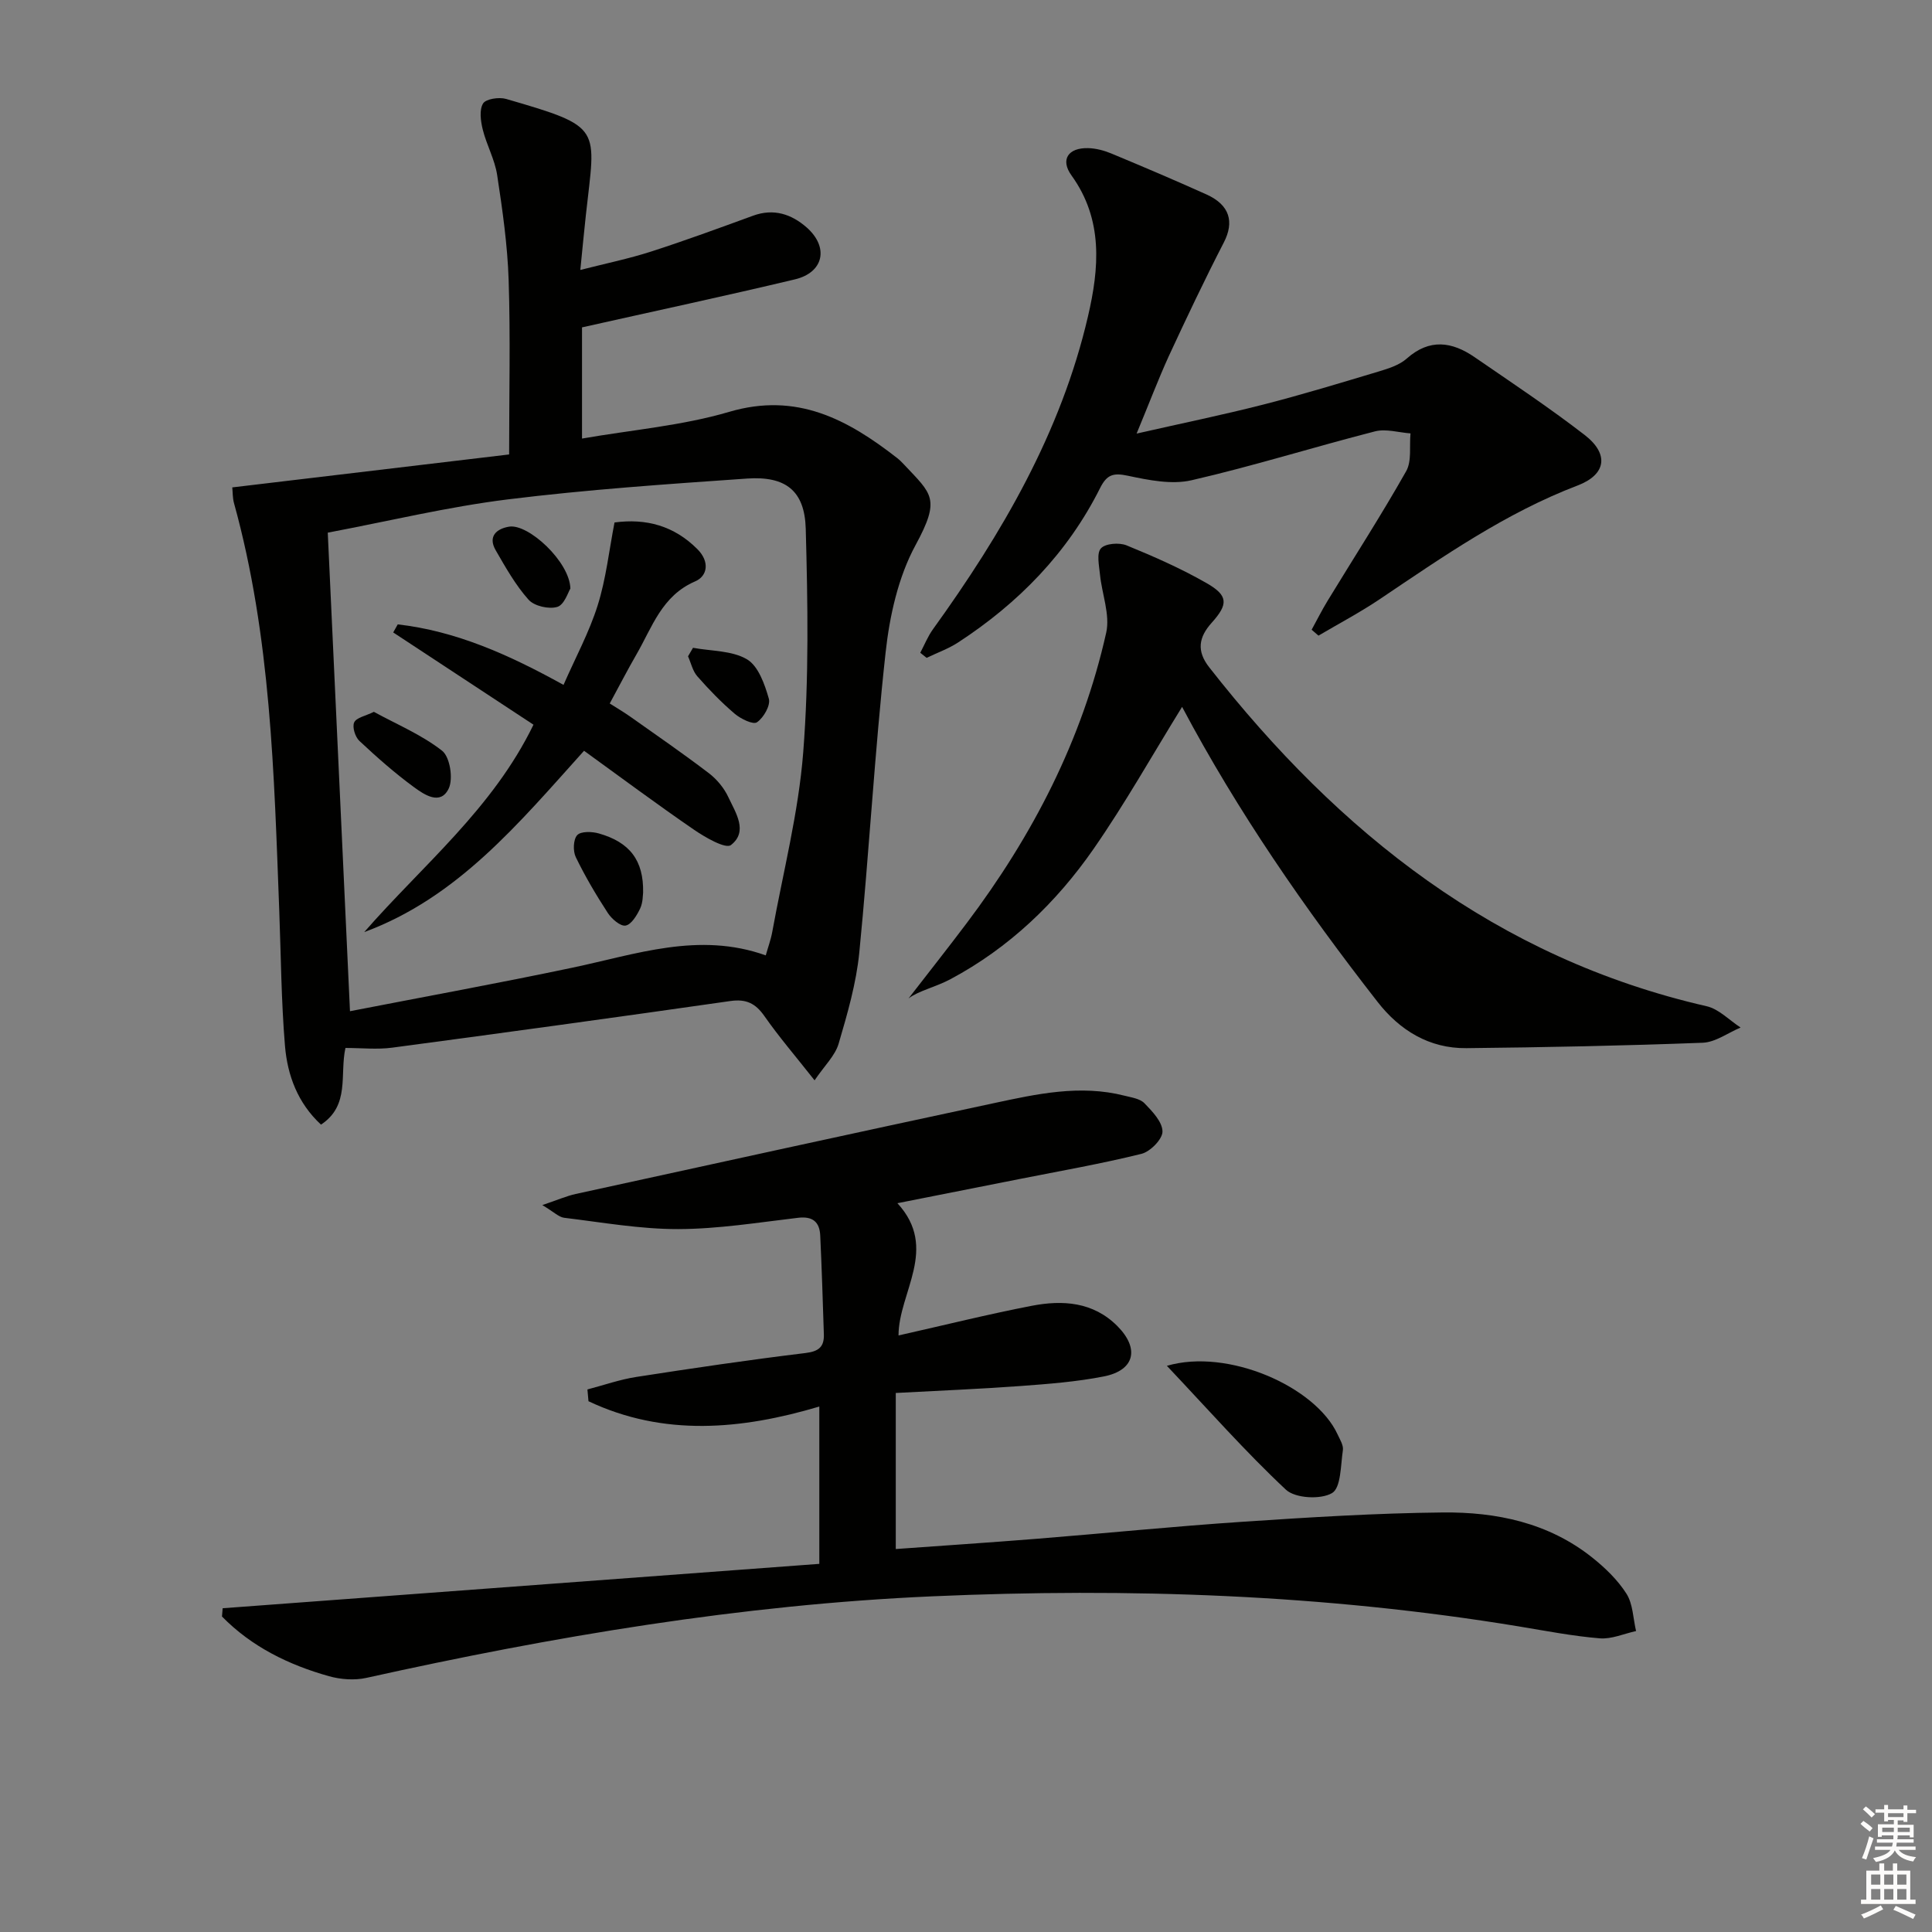 <svg enable-background="new 0 0 400 400" viewBox="0 0 400 400" xmlns="http://www.w3.org/2000/svg"><rect x="0" y="0" width="400" height="400" fill="#808080" stroke="none"/><g fill="#010100"><path d="m48.09 100.91c19.34-2.3 38.39-4.57 57.32-6.82 0-12.56.28-24.34-.1-36.1-.24-7.28-1.28-14.55-2.38-21.76-.49-3.21-2.19-6.22-2.98-9.4-.43-1.75-.75-4.06.06-5.4.58-.96 3.31-1.37 4.76-.95 20.28 5.88 18.52 5.78 16.53 24.03-.38 3.44-.7 6.89-1.15 11.38 5.25-1.34 10.02-2.32 14.63-3.8 7.1-2.29 14.12-4.87 21.13-7.43 4.26-1.56 7.93-.34 11.08 2.41 4.67 4.1 3.58 9.34-2.41 10.77-14.51 3.46-29.1 6.58-44.08 9.94v23.02c10.38-1.81 20.72-2.66 30.47-5.53 14.01-4.13 24.54 1.58 34.8 9.58.52.41.99.89 1.45 1.38 5.72 6.1 7.58 6.98 2.33 16.64-3.59 6.62-5.37 14.66-6.2 22.26-2.27 20.64-3.4 41.4-5.44 62.07-.63 6.38-2.46 12.69-4.28 18.88-.73 2.49-2.93 4.56-4.98 7.59-3.91-4.96-7.36-8.97-10.38-13.29-1.85-2.65-3.78-3.59-7.04-3.13-23.33 3.34-46.69 6.55-70.05 9.66-3.09.41-6.29.06-9.66.06-1.22 5.52.99 11.88-5.06 15.87-4.81-4.45-6.95-10.19-7.46-16.32-.77-9.27-.83-18.59-1.18-27.9-1.08-28.39-1.72-56.82-9.38-84.48-.29-1.08-.25-2.24-.35-3.23zm24.37 108.45c15.79-3.07 30.93-5.83 45.99-9 13.21-2.77 26.23-7.51 40.09-2.56.48-1.7 1.06-3.26 1.35-4.87 2.25-12.39 5.44-24.71 6.41-37.2 1.2-15.35.94-30.85.52-46.26-.22-7.9-4.18-10.94-12.15-10.39-16.55 1.15-33.13 2.28-49.58 4.32-12.4 1.54-24.63 4.5-37.23 6.88 1.54 33.07 3.04 65.38 4.6 99.08z"/><path d="m121.62 287.67c3.37-.88 6.7-2.06 10.13-2.59 11.65-1.81 23.32-3.53 35.02-4.95 2.81-.34 3.89-1.33 3.8-3.92-.22-6.81-.43-13.61-.75-20.41-.13-2.79-1.54-4.03-4.58-3.67-8.25.97-16.53 2.32-24.8 2.34-7.87.02-15.76-1.39-23.62-2.34-1.12-.13-2.13-1.2-4.54-2.63 3.18-1.07 5-1.88 6.91-2.3 28.84-6.31 57.69-12.62 86.56-18.8 8.91-1.91 17.89-3.89 27.06-1.55 1.44.37 3.21.6 4.14 1.57 1.63 1.68 3.72 3.86 3.73 5.85.01 1.58-2.53 4.17-4.35 4.62-8.36 2.07-16.87 3.55-25.33 5.23-8.11 1.61-16.21 3.21-25.2 4.99 8.63 9.38.24 18.47.23 27.38 9.48-2.13 18.49-4.38 27.59-6.14 6.38-1.23 12.7-.83 17.7 4.18 4.67 4.68 3.61 9.18-2.76 10.44-5.67 1.12-11.49 1.56-17.27 1.99-8.26.61-16.55.94-25.83 1.44v32.31c9.4-.68 19.29-1.33 29.17-2.12 14.25-1.14 28.47-2.58 42.73-3.53 13.76-.92 27.56-1.78 41.34-1.92 11.1-.12 21.88 2.12 30.9 9.29 2.7 2.14 5.31 4.66 7.14 7.53 1.36 2.14 1.37 5.12 1.99 7.73-2.51.55-5.07 1.71-7.52 1.51-5.61-.46-11.18-1.55-16.76-2.47-40.24-6.63-80.77-8.02-121.41-6.23-39.59 1.74-78.55 8.31-117.2 16.89-2.44.54-5.3.33-7.73-.35-8.36-2.35-16.02-6.1-22.15-12.36.05-.57.1-1.14.14-1.71 41.06-3.05 82.12-6.11 123.53-9.19 0-10.76 0-21.34 0-32.57-16.12 4.79-32.19 6.27-47.79-1.1-.08-.81-.15-1.63-.22-2.44z"/><path d="m244.74 146.35c-6.17 9.99-11.79 19.99-18.3 29.37-7.76 11.18-17.51 20.52-29.64 27-3.11 1.66-6.68 2.43-8.7 4 4.02-5.2 8.1-10.35 12.05-15.6 13.65-18.11 23.91-37.92 28.88-60.14.83-3.72-.89-7.99-1.29-12.03-.18-1.85-.74-4.38.19-5.41.92-1.03 3.78-1.25 5.31-.63 5.66 2.31 11.3 4.8 16.59 7.83 4.47 2.56 4.49 4.35 1.06 8.17-2.72 3.02-3.19 5.86-.54 9.24 26.88 34.33 59.47 60.21 102.99 70.18 2.55.58 4.7 2.9 7.03 4.41-2.62 1.1-5.2 3.05-7.86 3.15-16.3.62-32.61.95-48.92 1.12-7.68.08-13.8-3.7-18.37-9.57-15.05-19.29-28.96-39.37-40.48-61.09z"/><path d="m235.32 89.77c9.5-2.16 17.9-3.88 26.2-6 8.03-2.05 15.96-4.47 23.9-6.85 2.05-.62 4.3-1.32 5.84-2.69 4.72-4.19 9.36-3.5 14.03-.29 7.67 5.27 15.43 10.43 22.79 16.11 5.14 3.98 4.44 8.21-1.44 10.46-14.92 5.69-27.86 14.72-40.97 23.54-4.08 2.74-8.45 5.05-12.69 7.55-.47-.41-.94-.82-1.42-1.22 1.1-2 2.12-4.05 3.31-6 5.44-8.93 11.12-17.73 16.26-26.82 1.19-2.1.64-5.19.9-7.83-2.46-.18-5.08-1-7.35-.42-12.69 3.25-25.22 7.19-37.98 10.12-4.12.95-8.88-.02-13.17-.93-3.01-.64-4.35-.28-5.77 2.55-6.72 13.42-16.88 23.8-29.37 31.95-2.02 1.32-4.35 2.14-6.54 3.2-.44-.35-.88-.7-1.32-1.05.87-1.64 1.57-3.41 2.65-4.9 14.28-19.81 26.48-40.69 32.07-64.73 2.32-9.95 3.21-20.03-3.41-29.2-2.36-3.27-.69-5.76 3.46-5.65 1.61.04 3.3.49 4.79 1.11 6.59 2.74 13.17 5.54 19.68 8.47 4.86 2.19 5.81 5.69 3.6 9.97-4 7.76-7.74 15.65-11.41 23.57-2.18 4.79-4.05 9.75-6.64 15.98z"/><path d="m241.59 282.78c12.59-3.71 30.78 4.28 35.35 14.21.48 1.05 1.24 2.24 1.09 3.25-.47 3.13-.38 7.8-2.25 8.89-2.35 1.38-7.62 1.09-9.55-.71-8.4-7.87-16.05-16.55-24.64-25.64z"/><path d="m127.23 108.17c6.53-.87 12.31.66 17.17 5.54 2.58 2.59 2.09 5.55-.46 6.65-6.93 2.98-8.91 9.5-12.18 15.15-1.83 3.16-3.5 6.42-5.52 10.14 1.46.93 2.96 1.81 4.37 2.81 5.42 3.83 10.88 7.6 16.15 11.62 1.67 1.27 3.17 3.09 4.05 4.99 1.5 3.2 4.14 7.09.52 9.89-1.1.85-5.32-1.58-7.65-3.18-7.65-5.25-15.1-10.8-22.76-16.34-13.62 15.14-26.21 30.4-45.51 37.54 12.07-13.84 26.6-25.53 35.04-42.94-9.71-6.39-19.38-12.74-29.04-19.1.31-.56.63-1.11.94-1.67 12.01 1.38 22.89 6.2 34.32 12.53 2.48-5.66 5.32-10.89 7.07-16.46 1.73-5.48 2.35-11.3 3.49-17.17z"/><path d="m77.41 147.38c4.81 2.63 9.93 4.76 14.13 8.06 1.62 1.28 2.33 5.78 1.36 7.82-1.7 3.56-5.06 1.27-7.18-.28-3.99-2.92-7.71-6.21-11.32-9.59-.87-.82-1.51-2.88-1.07-3.82.45-1 2.33-1.33 4.08-2.19z"/><path d="m133.15 184.8c-.07.42-.01 2.02-.62 3.31-.67 1.4-1.81 3.31-3.01 3.52-1.07.19-2.88-1.38-3.68-2.61-2.42-3.72-4.7-7.57-6.63-11.56-.61-1.26-.53-3.66.3-4.56.76-.82 3.07-.75 4.49-.34 6.35 1.81 9.28 5.54 9.15 12.24z"/><path d="m118.09 121.86c-.45.7-1.24 3.34-2.7 3.79-1.73.53-4.78-.16-5.96-1.49-2.7-3.03-4.75-6.68-6.8-10.23-1.68-2.9.21-4.47 2.77-4.89 3.98-.66 12.57 7.27 12.69 12.82z"/><path d="m143.48 134.12c3.78.7 8.06.55 11.17 2.38 2.35 1.39 3.68 5.17 4.53 8.16.39 1.37-1.08 3.94-2.46 4.88-.79.55-3.36-.71-4.61-1.77-2.77-2.36-5.33-5-7.73-7.74-.97-1.1-1.31-2.75-1.93-4.15.34-.58.68-1.17 1.03-1.76z"/></g><path d="m385.2 377.6.6-.6c.6.4 1.3.9 1.9 1.5l-.6.7c-.8-.6-1.4-1.1-1.9-1.6zm.3 7.1c.6-1.4 1.1-2.9 1.5-4.5.3.1.6.3.9.4-.5 1.4-1 2.9-1.5 4.4zm.2-10.1.6-.6c.7.5 1.3 1.1 1.9 1.6l-.7.7c-.6-.6-1.2-1.2-1.8-1.7zm8.4-.8h.8v.9h1.8v.7h-1.8v1.8h-.8v-.3h-1.2v.9h3.3v2.6h-.8v-.4h-2.5c0 .3 0 .6-.1.8h3.4v.7h-3.5c0 .3-.1.6-.1.8h4v.7h-3.5c.7.9 1.9 1.3 3.6 1.5-.2.2-.4.5-.6.9-1.9-.3-3.2-1.1-3.8-2.3-.5 1.1-1.8 2-3.9 2.4-.2-.3-.4-.5-.6-.8 1.9-.4 3.1-.9 3.6-1.7h-3.2v-.7h3.5c.1-.2.1-.5.2-.8h-3.3v-.7h3.4c0-.2 0-.5 0-.8h-2.4v.3h-.8v-2.6h3.3v-.9h-1.2v.3h-.8v-1.8h-1.8v-.7h1.8v-.9h.8v.9h3.2zm-4.4 5.5h2.4c0-.3 0-.6 0-.9h-2.4zm1.2-3.1h3.2v-.8h-3.2zm4.4 2.2h-2.4v.9h2.5v-.9z" fill="#fcfbfa"/><path d="m389.2 385.8h.9v1.5h1.8v-1.5h.9v1.5h2.7v6h1.1v.9h-11.3v-.9h1.1v-6h2.7v-1.5zm.2 8.7.5.8c-1.2.6-2.5 1.3-4 1.9-.2-.3-.3-.6-.6-.8 1.6-.6 3-1.3 4.1-1.9zm-2-4.3h1.9v-2.1h-1.9zm0 3.1h1.9v-2.2h-1.9zm2.7-3.1h1.9v-2.1h-1.9zm0 3.1h1.9v-2.2h-1.9zm2.4 1.3c1.4.6 2.7 1.2 4.1 1.8l-.5.9c-1.5-.7-2.8-1.4-4.1-1.9zm2.2-6.5h-1.9v2.1h1.9zm-1.9 5.2h1.9v-2.2h-1.9z" fill="#fcfbfa"/></svg>